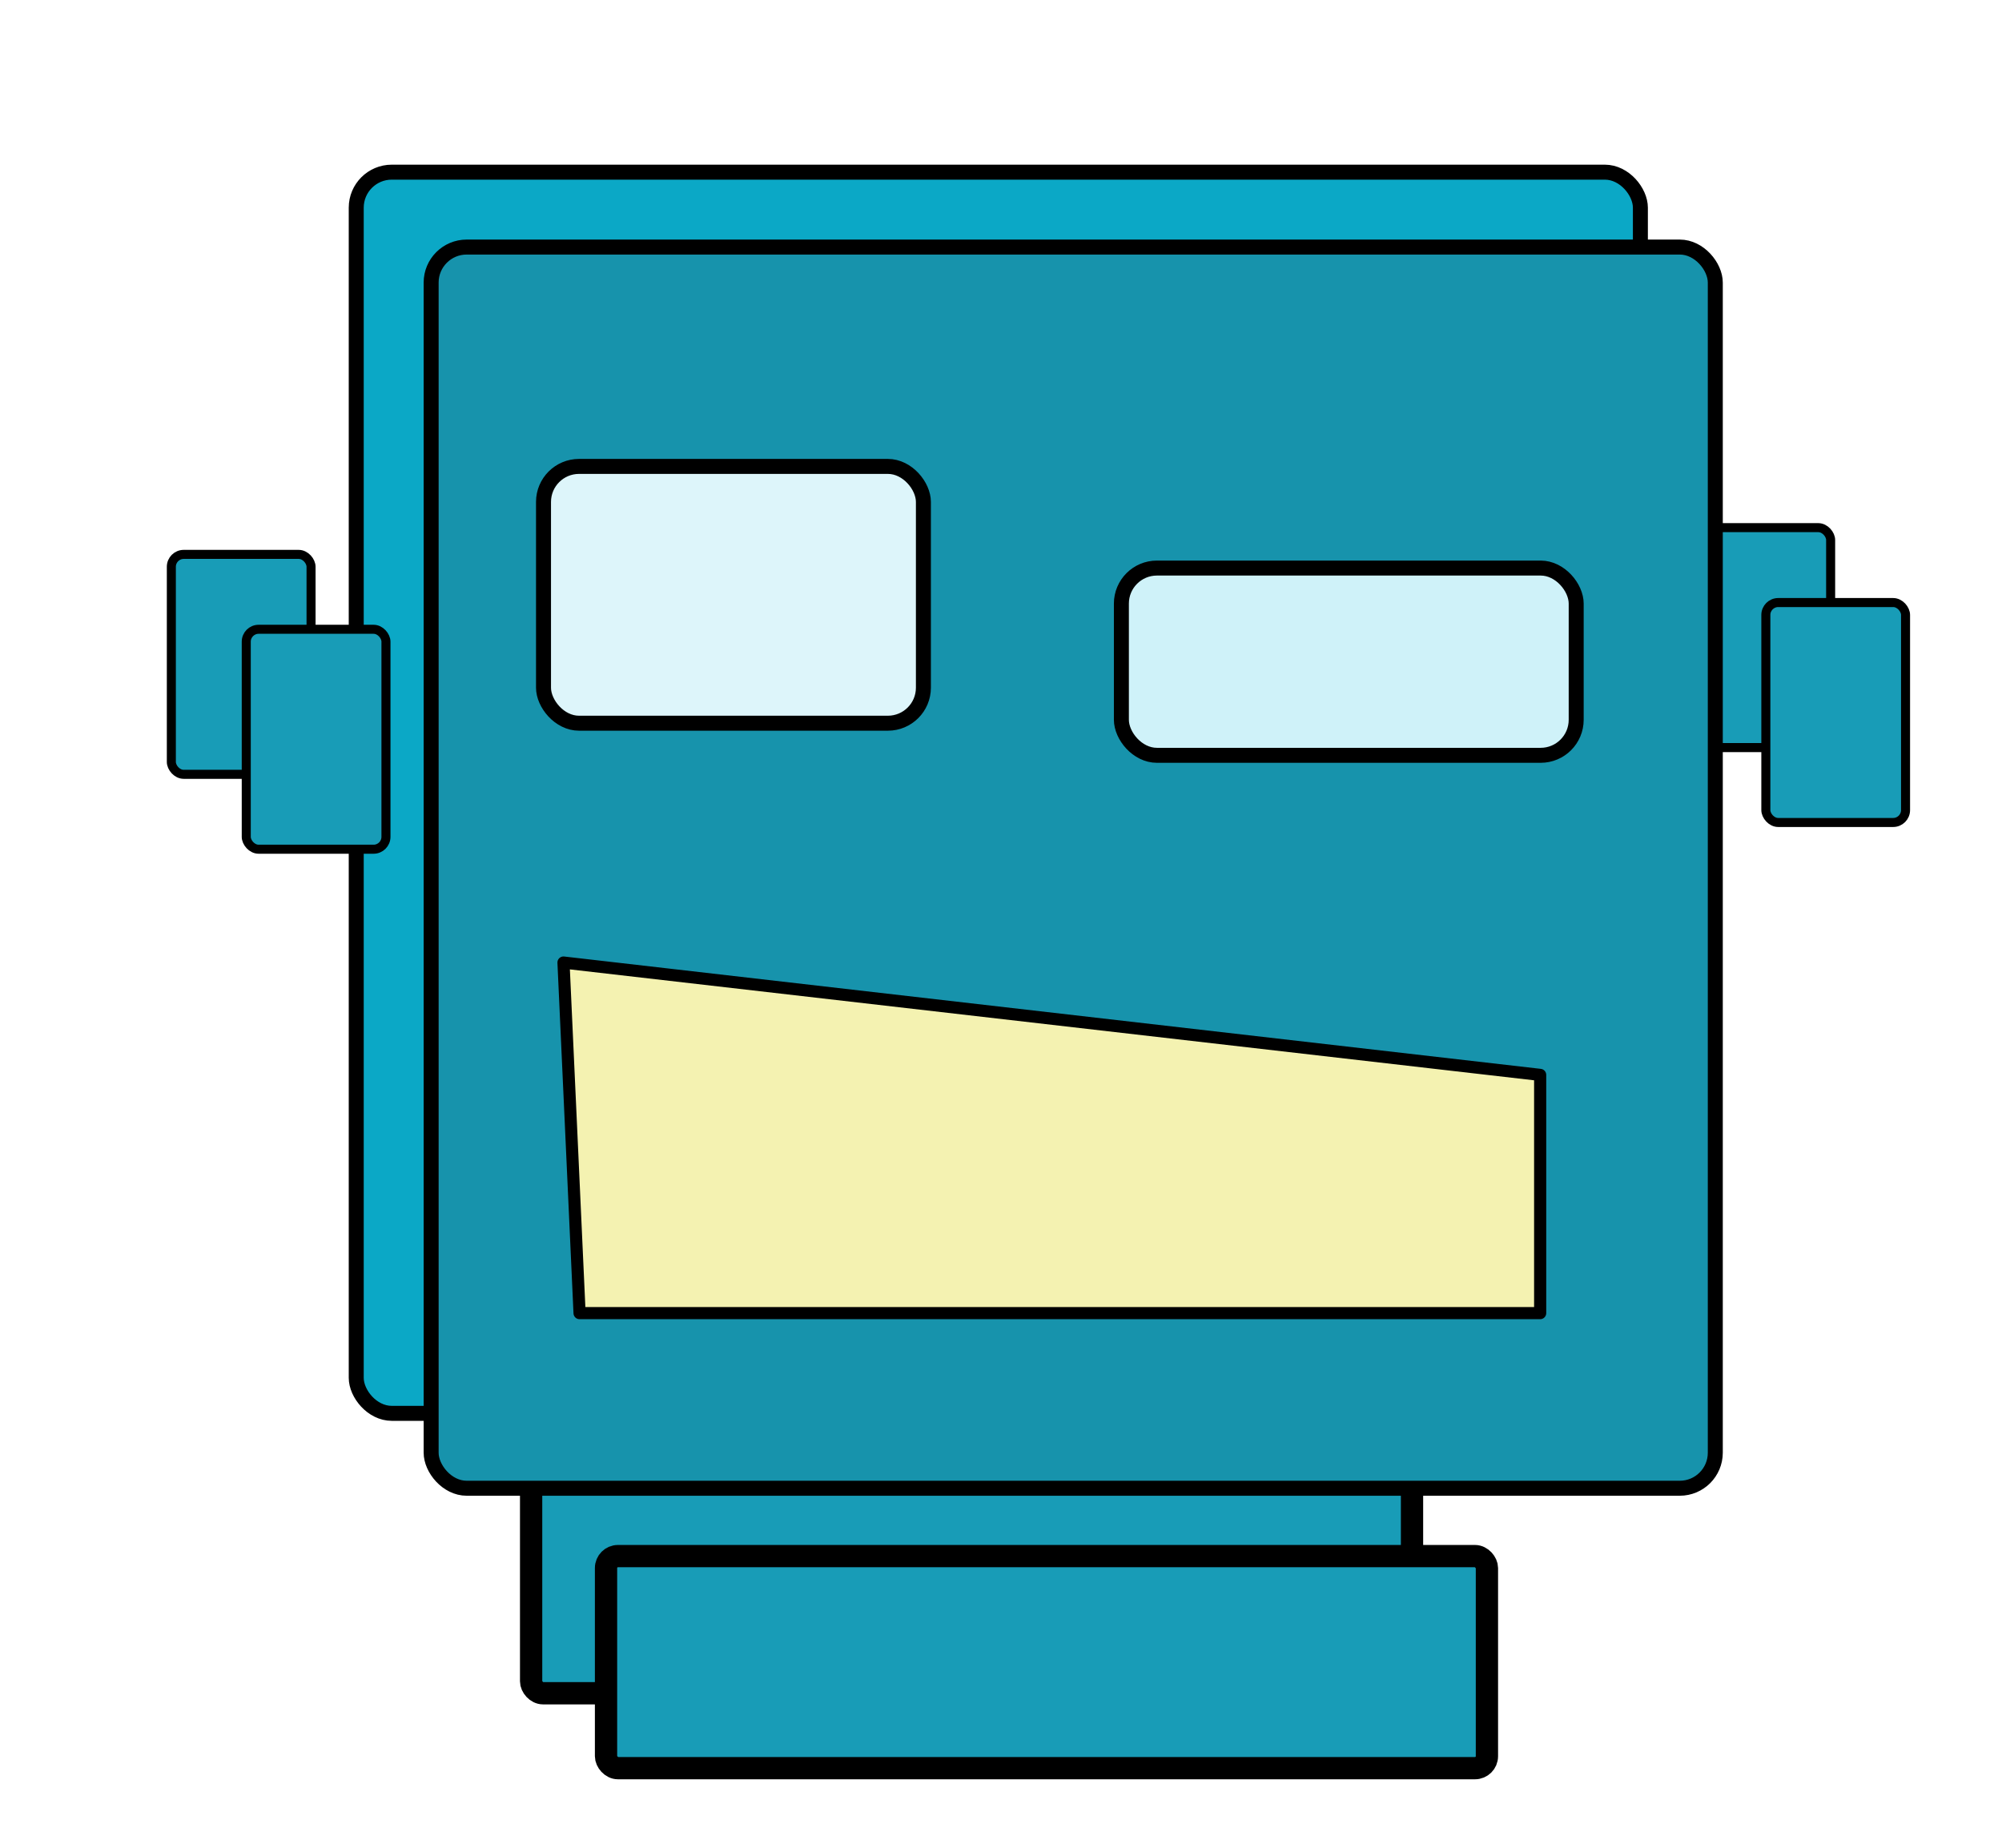 <?xml version="1.0" encoding="UTF-8" standalone="no"?>
<!-- Created with Inkscape (http://www.inkscape.org/) -->

<svg xmlns:dc="http://purl.org/dc/elements/1.1/" xmlns:cc="http://creativecommons.org/ns#" xmlns:rdf="http://www.w3.org/1999/02/22-rdf-syntax-ns#" xmlns:svg="http://www.w3.org/2000/svg" xmlns="http://www.w3.org/2000/svg" xmlns:sodipodi="http://sodipodi.sourceforge.net/DTD/sodipodi-0.dtd" xmlns:inkscape="http://www.inkscape.org/namespaces/inkscape" width="133.629" height="123.343" id="svg2" version="1.1" inkscape:version="0.48.4 r9939" sodipodi:docname="bot.svg">
  <defs id="defs4">
    <filter id="filter3956" inkscape:label="In and Out" inkscape:menu="Shadows and Glows" inkscape:menu-tooltip="Inner colorized shadow, outer black shadow" color-interpolation-filters="sRGB">
      <feGaussianBlur id="feGaussianBlur3958" result="result0" in="SourceAlpha" stdDeviation="4" />
      <feOffset id="feOffset3960" dx="5" dy="5" result="result4" />
      <feComposite id="feComposite3962" in2="result4" in="SourceGraphic" operator="xor" result="result3" />
    </filter>
  </defs>
  <sodipodi:namedview id="base" pagecolor="#ffffff" bordercolor="#666666" borderopacity="1.0" inkscape:pageopacity="0.0" inkscape:pageshadow="2" inkscape:zoom="2.8" inkscape:cx="32.72401" inkscape:cy="85.654088" inkscape:document-units="px" inkscape:current-layer="layer1" showgrid="false" inkscape:window-width="1466" inkscape:window-height="736" inkscape:window-x="0" inkscape:window-y="34" inkscape:window-maximized="0" fit-margin-top="0" fit-margin-left="0" fit-margin-right="0" fit-margin-bottom="0" />
  <g inkscape:label="Calque 1" inkscape:groupmode="layer" id="layer1" transform="translate(-64.793,-163.726)">
    <g id="g3997">
      <rect ry="2.371" y="175.219" x="88.571" height="82.857" width="85.714" id="rect2985" style="fill:#0ba8c6;fill-opacity:1;fill-rule:nonzero;stroke:#000000;stroke-width:1;stroke-linecap:round;stroke-linejoin:round;stroke-miterlimit:4;stroke-opacity:1;stroke-dasharray:none;stroke-dashoffset:0" />
      <rect ry="2.371" y="189.862" x="96.071" height="17.143" width="25.357" id="rect2987" style="fill:#ddf5fa;fill-opacity:1;fill-rule:nonzero;stroke:#000000;stroke-width:1;stroke-linecap:round;stroke-linejoin:round;stroke-miterlimit:4;stroke-opacity:1;stroke-dasharray:none;stroke-dashoffset:0" />
      <rect ry="2.371" y="196.648" x="134.643" height="12.5" width="30.357" id="rect2989" style="fill:#cff2f9;fill-opacity:1;fill-rule:nonzero;stroke:#000000;stroke-width:1;stroke-linecap:round;stroke-linejoin:round;stroke-miterlimit:4;stroke-opacity:1;stroke-dasharray:none;stroke-dashoffset:0" />
      <path sodipodi:nodetypes="ccccc" inkscape:connector-curvature="0" id="rect2991" d="m 97.405,222.982 65.19,7.5 0,15.904 -64.118,0 z" style="fill:#f4f2b1;fill-opacity:1;fill-rule:nonzero;stroke:#000000;stroke-width:0.81;stroke-linecap:round;stroke-linejoin:round;stroke-miterlimit:4;stroke-opacity:1;stroke-dashoffset:0" />
      <rect ry="0.796" y="262.606" x="100.244" height="14.156" width="58.798" id="rect2993" style="fill:#189cb7;fill-opacity:1;fill-rule:nonzero;stroke:#000000;stroke-width:1.487;stroke-linecap:round;stroke-linejoin:round;stroke-miterlimit:4;stroke-opacity:1;stroke-dasharray:none;stroke-dashoffset:0" />
      <rect ry="0.826" y="198.95" x="177.659" height="14.682" width="9.325" id="rect2997" style="fill:#189cb7;fill-opacity:1;fill-rule:nonzero;stroke:#000000;stroke-width:0.603;stroke-linecap:round;stroke-linejoin:round;stroke-miterlimit:4;stroke-opacity:1;stroke-dasharray:none;stroke-dashoffset:0" />
      <rect style="fill:#189cb7;fill-opacity:1;fill-rule:nonzero;stroke:#000000;stroke-width:0.603;stroke-linecap:round;stroke-linejoin:round;stroke-miterlimit:4;stroke-opacity:1;stroke-dasharray:none;stroke-dashoffset:0" id="rect2999" width="9.325" height="14.682" x="76.23" y="200.735" ry="0.826" />
    </g>
    <g id="g3836" style="filter:url(#filter3956)">
      <rect style="fill:#1793ac;fill-opacity:1;fill-rule:nonzero;stroke:#000000;stroke-width:1;stroke-linecap:round;stroke-linejoin:round;stroke-miterlimit:4;stroke-opacity:1;stroke-dasharray:none;stroke-dashoffset:0" id="rect3838" width="85.714" height="82.857" x="88.571" y="175.219" ry="2.371" />
      <rect style="fill:#ddf5fa;fill-opacity:1;fill-rule:nonzero;stroke:#000000;stroke-width:1;stroke-linecap:round;stroke-linejoin:round;stroke-miterlimit:4;stroke-opacity:1;stroke-dasharray:none;stroke-dashoffset:0" id="rect3840" width="25.357" height="17.143" x="96.071" y="189.862" ry="2.371" />
      <rect style="fill:#cff2f9;fill-opacity:1;fill-rule:nonzero;stroke:#000000;stroke-width:1;stroke-linecap:round;stroke-linejoin:round;stroke-miterlimit:4;stroke-opacity:1;stroke-dasharray:none;stroke-dashoffset:0" id="rect3842" width="30.357" height="12.5" x="134.643" y="196.648" ry="2.371" />
      <path style="fill:#f4f2b1;fill-opacity:1;fill-rule:nonzero;stroke:#000000;stroke-width:0.81;stroke-linecap:round;stroke-linejoin:round;stroke-miterlimit:4;stroke-opacity:1;stroke-dashoffset:0" d="m 97.405,222.982 65.19,7.5 0,15.904 -64.118,0 z" id="path3844" inkscape:connector-curvature="0" sodipodi:nodetypes="ccccc" />
      <rect style="fill:#189cb7;fill-opacity:1;fill-rule:nonzero;stroke:#000000;stroke-width:1.487;stroke-linecap:round;stroke-linejoin:round;stroke-miterlimit:4;stroke-opacity:1;stroke-dasharray:none;stroke-dashoffset:0" id="rect3846" width="58.798" height="14.156" x="100.244" y="262.606" ry="0.796" />
      <rect style="fill:#189cb7;fill-opacity:1;fill-rule:nonzero;stroke:#000000;stroke-width:0.603;stroke-linecap:round;stroke-linejoin:round;stroke-miterlimit:4;stroke-opacity:1;stroke-dasharray:none;stroke-dashoffset:0" id="rect3848" width="9.325" height="14.682" x="177.659" y="198.95" ry="0.826" />
      <rect ry="0.826" y="200.735" x="76.23" height="14.682" width="9.325" id="rect3850" style="fill:#189cb7;fill-opacity:1;fill-rule:nonzero;stroke:#000000;stroke-width:0.603;stroke-linecap:round;stroke-linejoin:round;stroke-miterlimit:4;stroke-opacity:1;stroke-dasharray:none;stroke-dashoffset:0" />
    </g>
  </g>
</svg>
